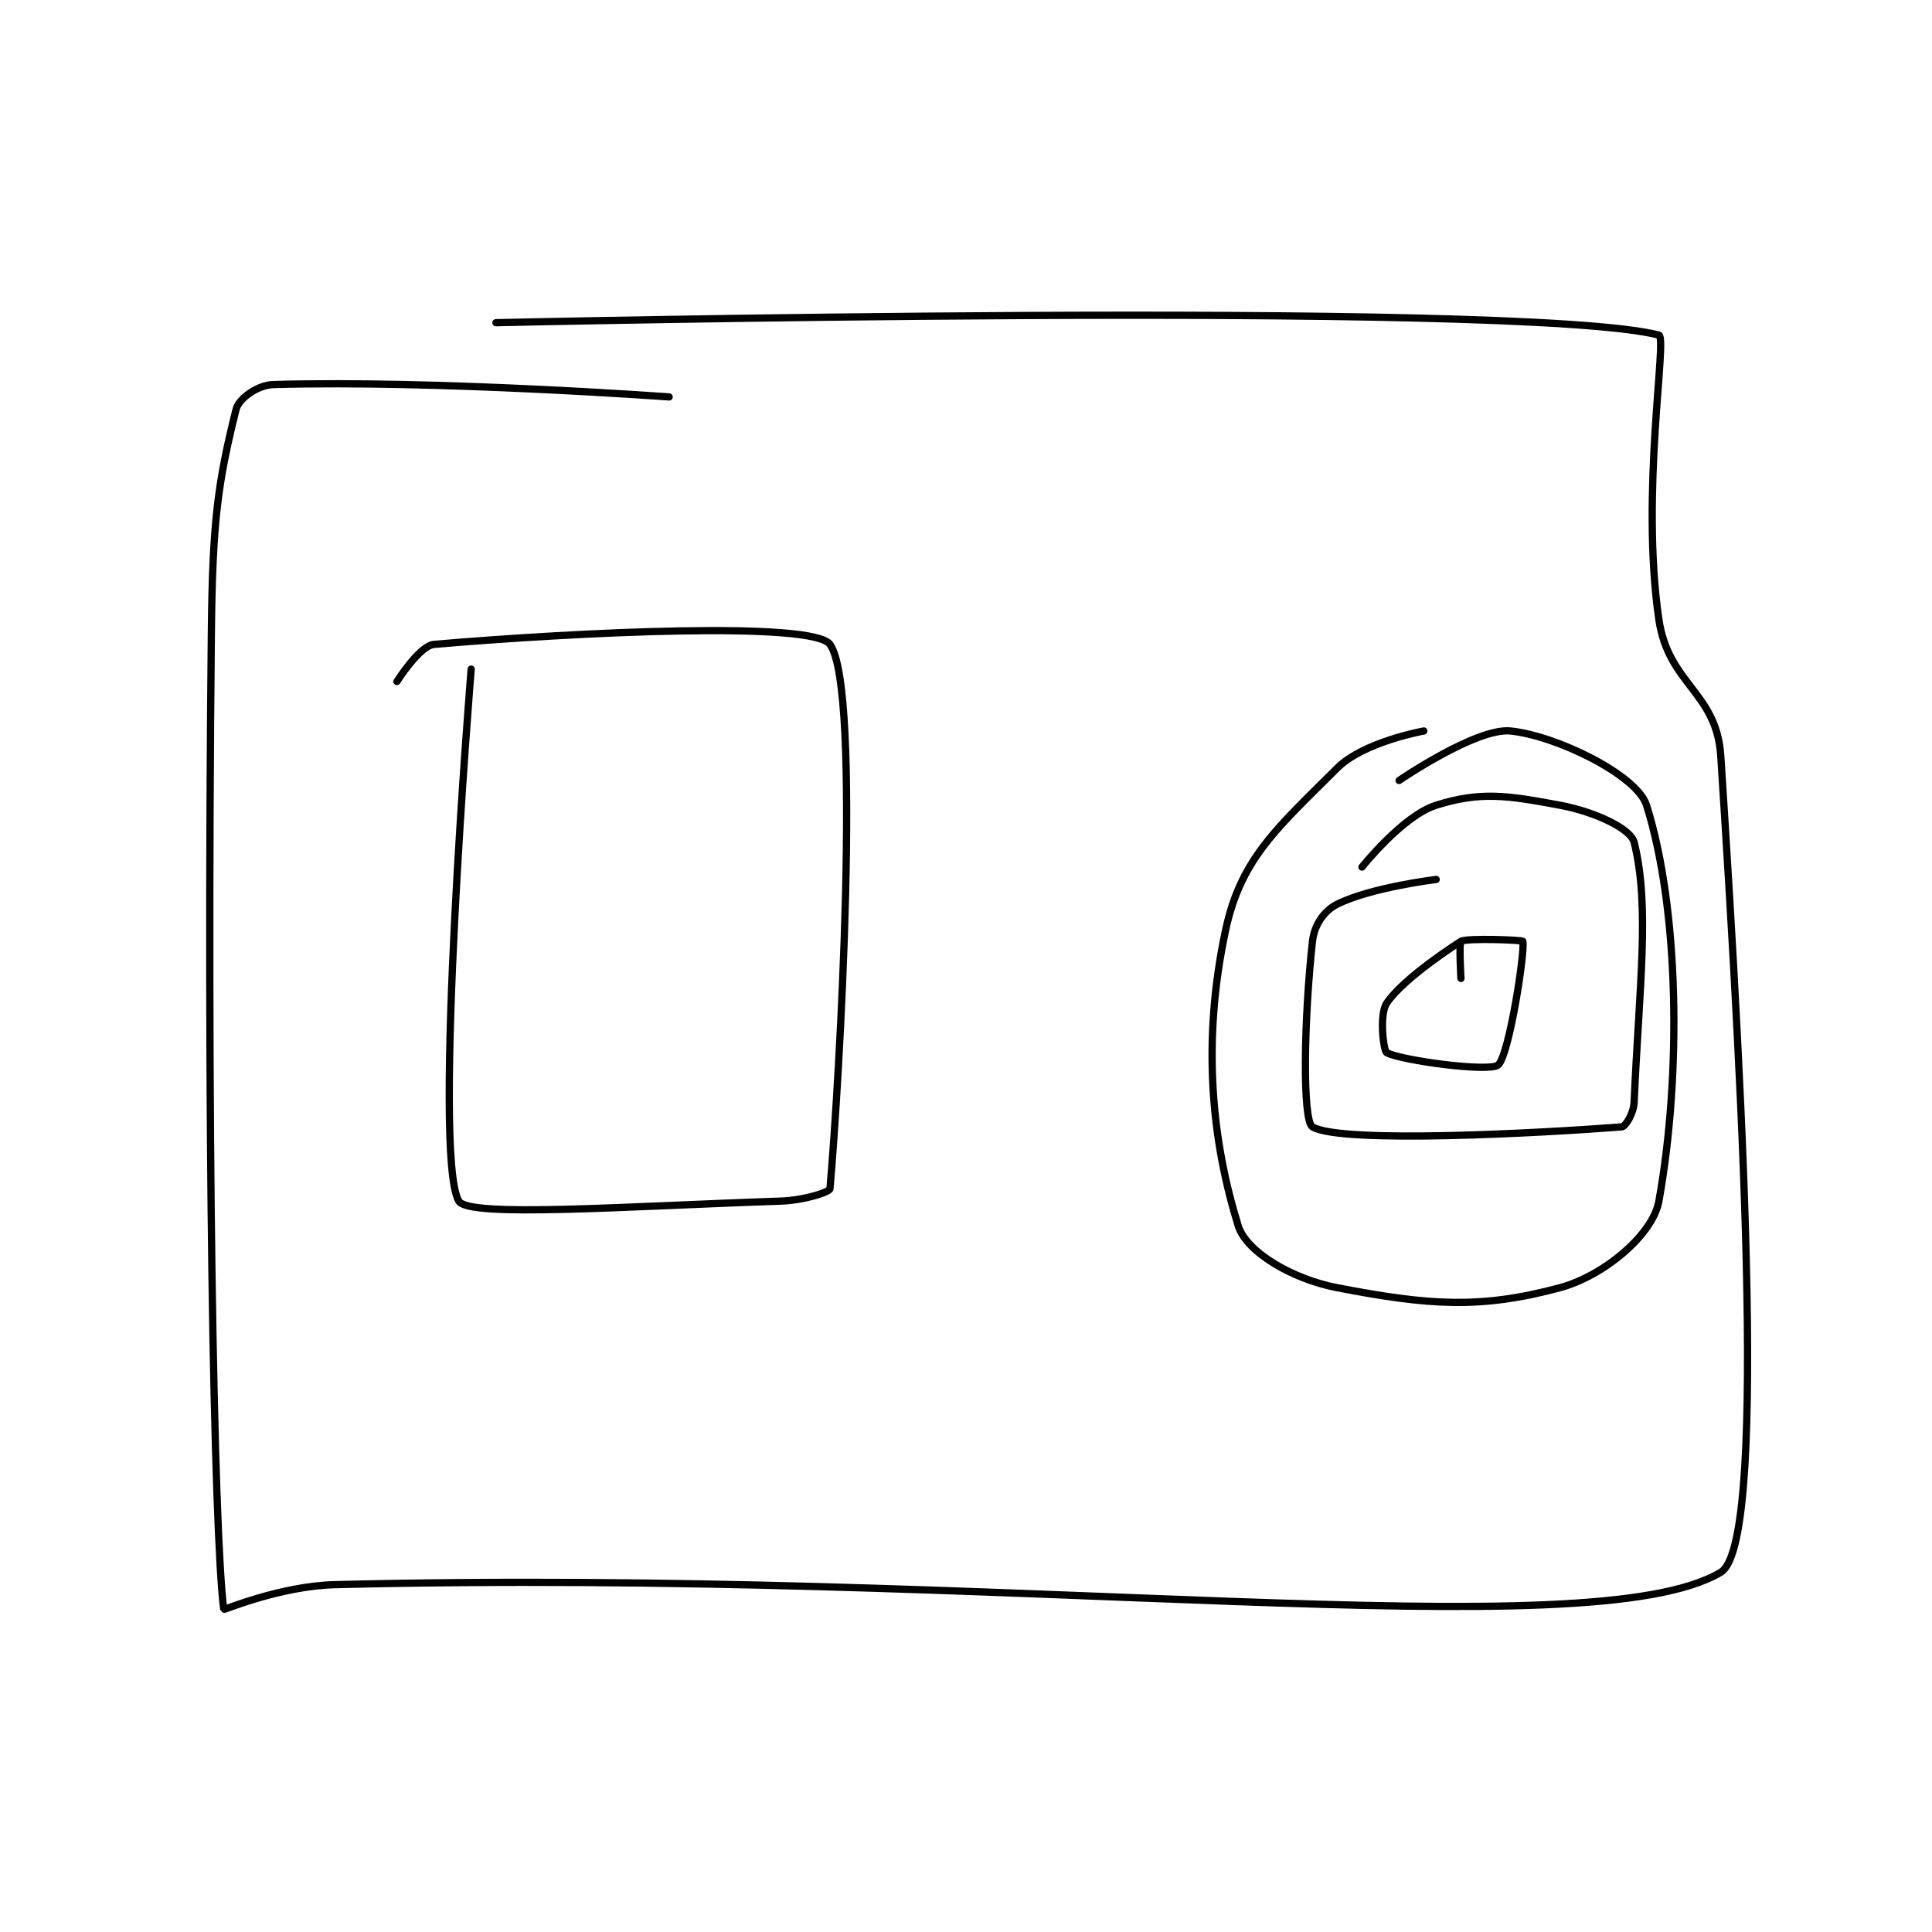 <?xml version="1.0" encoding="utf-8"?>
<!DOCTYPE svg PUBLIC "-//W3C//DTD SVG 1.1//EN" "http://www.w3.org/Graphics/SVG/1.1/DTD/svg11.dtd">
<svg viewBox="0 0 800 800" preserveAspectRatio="xMinYMin meet" xmlns="http://www.w3.org/2000/svg" version="1.1">
<g fill="none" stroke="black" stroke-linecap="round" stroke-linejoin="round" stroke-width="0.586">
<g transform="translate(87.52,133.624) scale(5.123) translate(-231,-188.133)">
<path id="0" d="M254 188.133 C254 188.133 336.702 186.249 348 189.133 C348.704 189.313 346.49 201.863 348 212.133 C348.771 217.374 352.666 217.989 353 223.133 C354.947 253.115 356.7 286.92 353 289.133 C342.449 295.445 295.758 288.776 241 290.133 C236.577 290.243 232.008 292.198 232 292.133 C231.201 285.979 230.596 252.325 231 213.133 C231.092 204.192 231.531 201.01 233 195.133 C233.218 194.26 234.743 193.169 236 193.133 C249.144 192.758 268 194.133 268 194.133 "/>
<path id="1" d="M246 217.133 C246 217.133 247.822 214.234 249 214.133 C260.572 213.142 279.616 212.231 281 214.133 C283.616 217.731 281.749 249.708 281 258.133 C280.977 258.393 278.955 259.068 277 259.133 C264.399 259.553 251.783 260.481 251 259.133 C248.802 255.353 252 216.133 252 216.133 "/>
<path id="2" d="M329 221.133 C329 221.133 324.132 222.001 322 224.133 C317.309 228.824 314.247 231.365 313 237.133 C311.015 246.313 311.894 254.346 314 261.133 C314.648 263.223 318.311 265.424 322 266.133 C329.41 267.558 333.556 267.868 340 266.133 C343.539 265.181 347.51 261.863 348 259.133 C349.848 248.836 349.631 235.465 347 227.133 C346.229 224.691 339.711 221.504 336 221.133 C333.249 220.858 327 225.133 327 225.133 "/>
<path id="3" d="M330 233.133 C330 233.133 324.725 233.771 322 235.133 C320.94 235.663 320.148 236.798 320 238.133 C319.309 244.35 319.173 252.637 320 253.133 C322.298 254.512 338.493 253.634 345 253.133 C345.3 253.11 345.96 252.048 346 251.133 C346.409 241.73 347.294 235.308 346 230.133 C345.723 229.024 342.844 227.667 340 227.133 C335.666 226.321 333.56 226.021 330 227.133 C327.307 227.975 324 232.133 324 232.133 "/>
<path id="4" d="M332 238.133 C332 238.133 327.397 241.038 326 243.133 C325.379 244.065 325.738 246.988 326 247.133 C327.125 247.759 334.277 248.725 335 248.133 C335.9 247.397 337.209 238.83 337 238.133 C336.967 238.022 332.46 237.858 332 238.133 C331.835 238.233 332 241.133 332 241.133 "/>
</g>
</g>
</svg>

